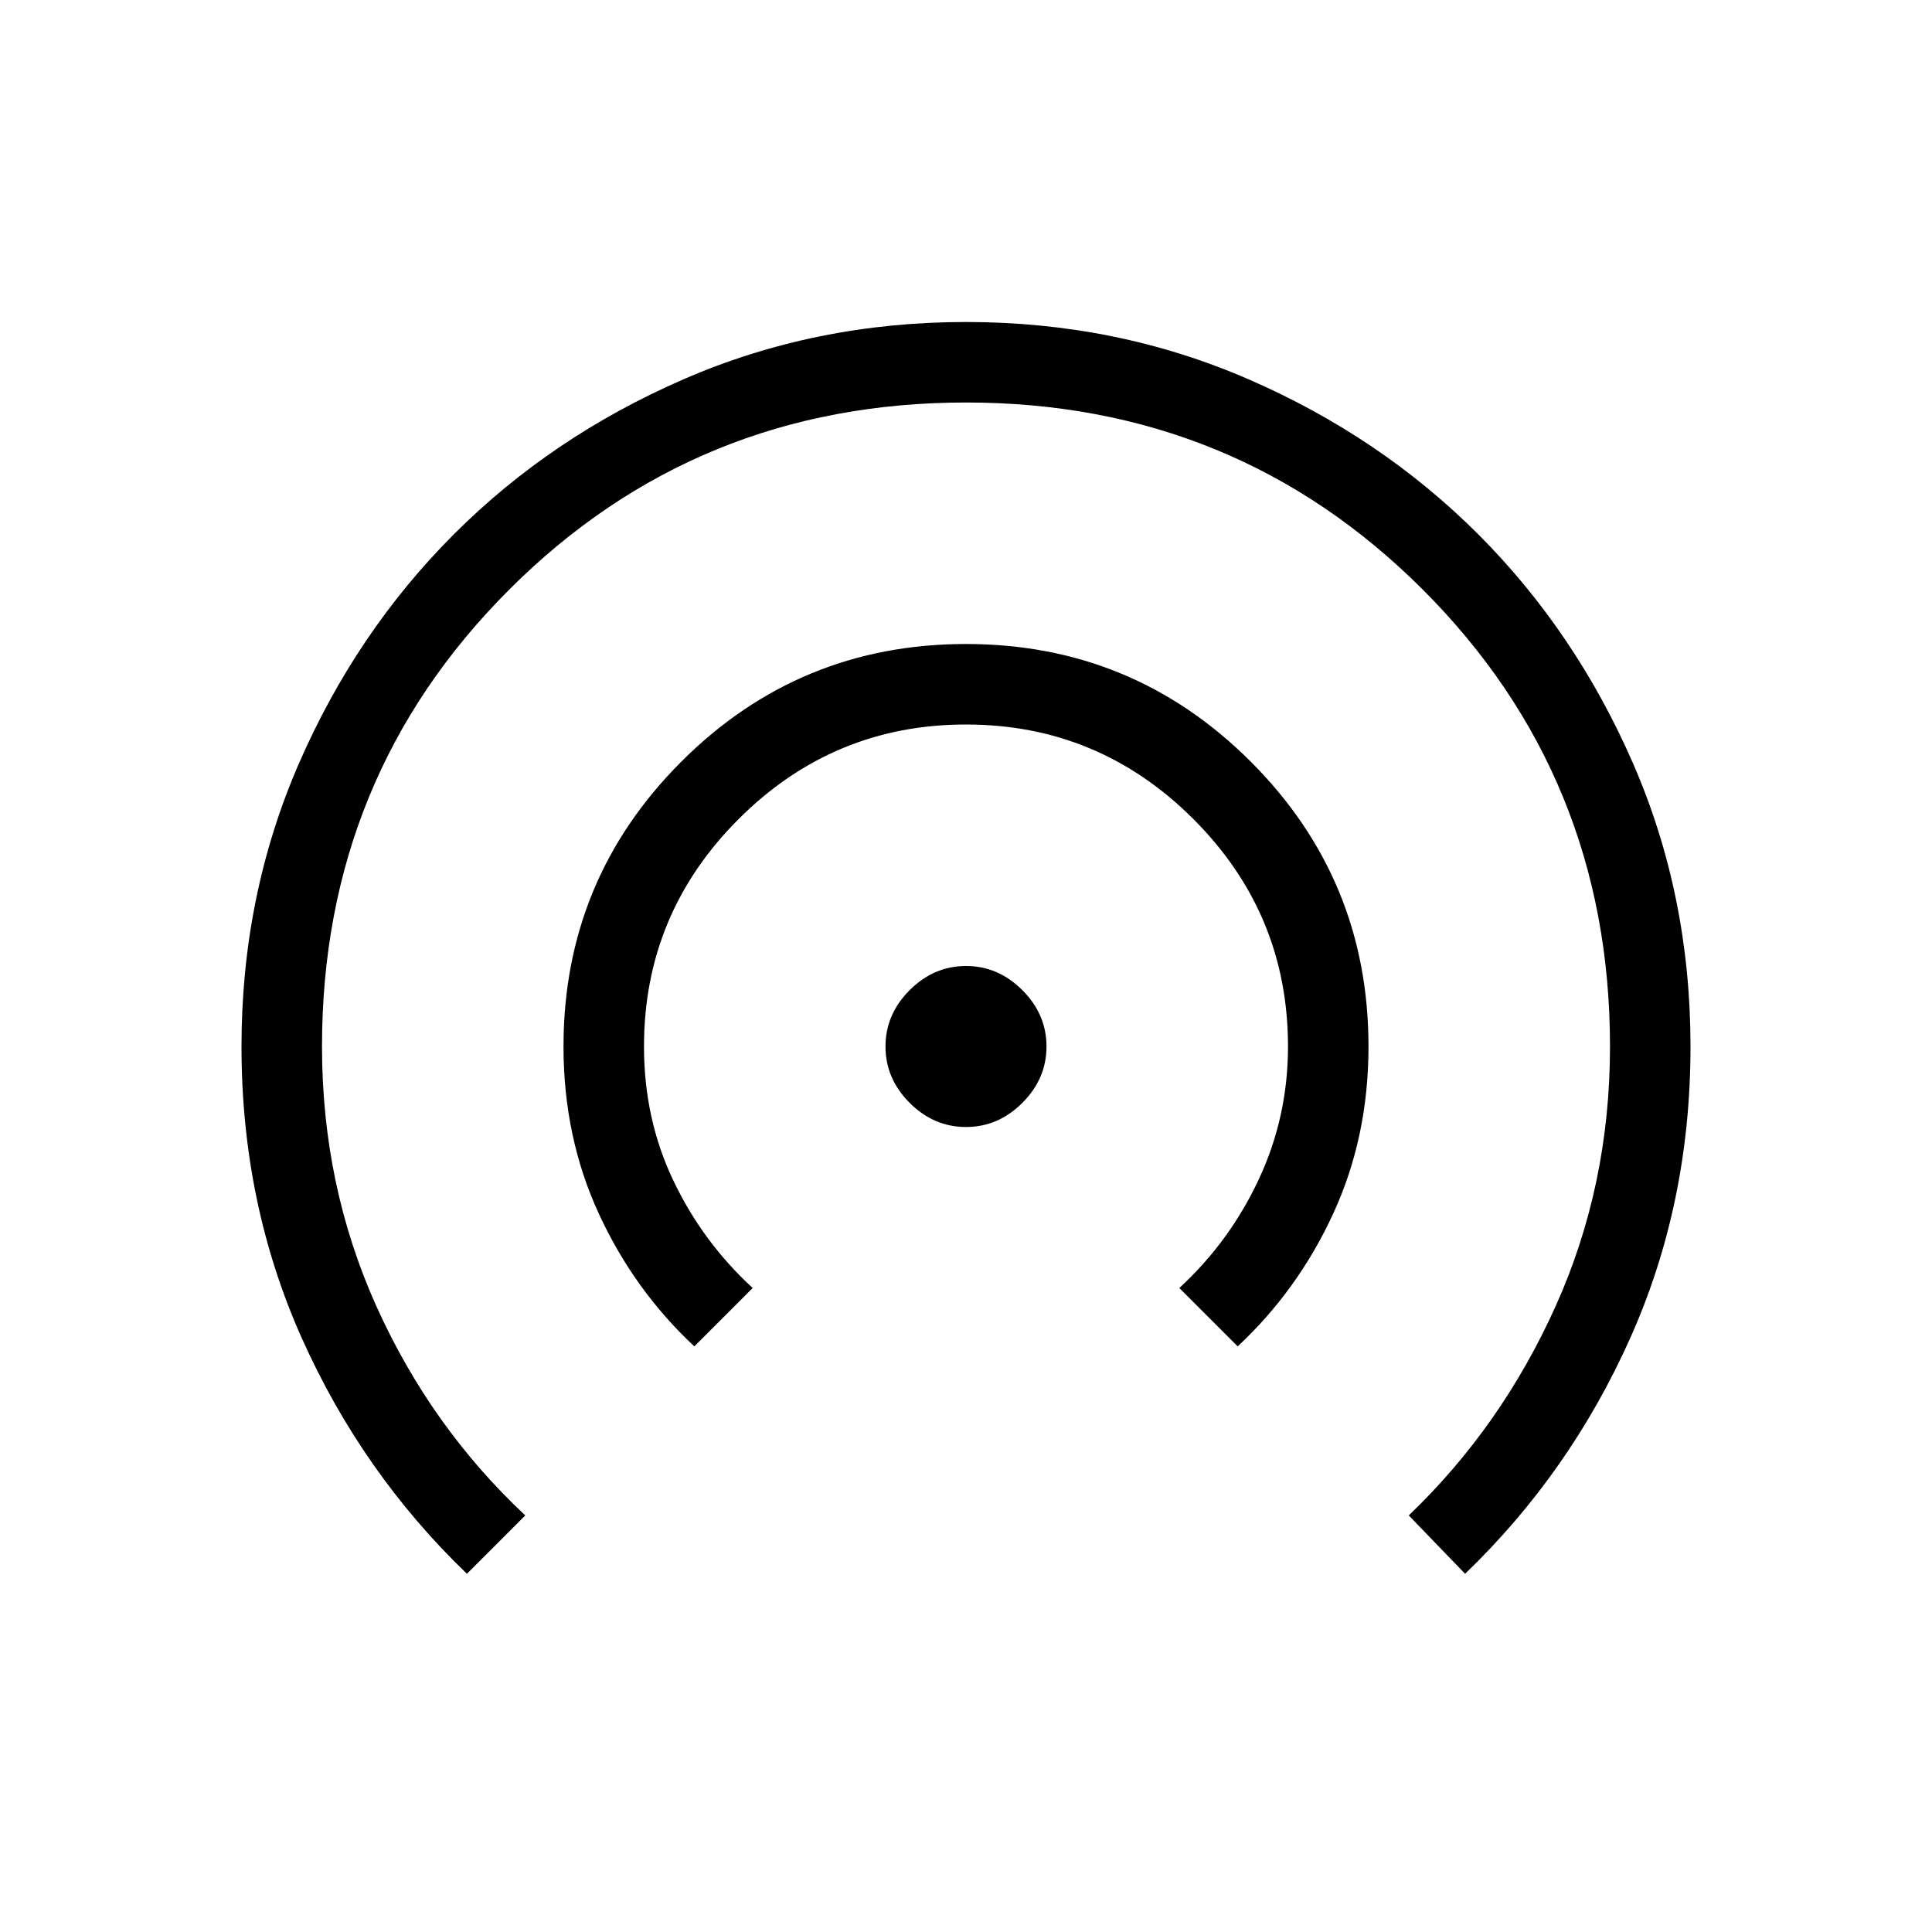 <svg xmlns="http://www.w3.org/2000/svg" height="24" width="24"><path d="M12 14q-.4 0-.7-.3-.3-.3-.3-.7 0-.4.3-.7.3-.3.7-.3.4 0 .7.3.3.3.3.7 0 .4-.3.7-.3.3-.7.3Zm-3.375 2.725q-.75-.7-1.187-1.65Q7 14.125 7 13q0-2.075 1.463-3.538Q9.925 8 12 8t3.538 1.462Q17 10.925 17 13q0 1.125-.438 2.075-.437.95-1.187 1.65L14.65 16q.625-.575.987-1.35Q16 13.875 16 13q0-1.65-1.175-2.825Q13.65 9 12 9q-1.65 0-2.825 1.175Q8 11.35 8 13q0 .9.363 1.662.362.763.987 1.338ZM5.8 19.55q-1.3-1.25-2.05-2.925Q3 14.95 3 13q0-1.875.712-3.513.713-1.637 1.926-2.85 1.212-1.212 2.85-1.924Q10.125 4 12 4t3.513.713q1.637.712 2.85 1.924 1.212 1.213 1.925 2.85Q21 11.125 21 13q0 1.95-.75 3.625T18.2 19.55l-.7-.725q1.15-1.1 1.825-2.6T20 13q0-3.35-2.325-5.675Q15.35 5 12 5 8.65 5 6.325 7.325 4 9.65 4 13q0 1.725.675 3.225t1.85 2.6Z"/></svg>